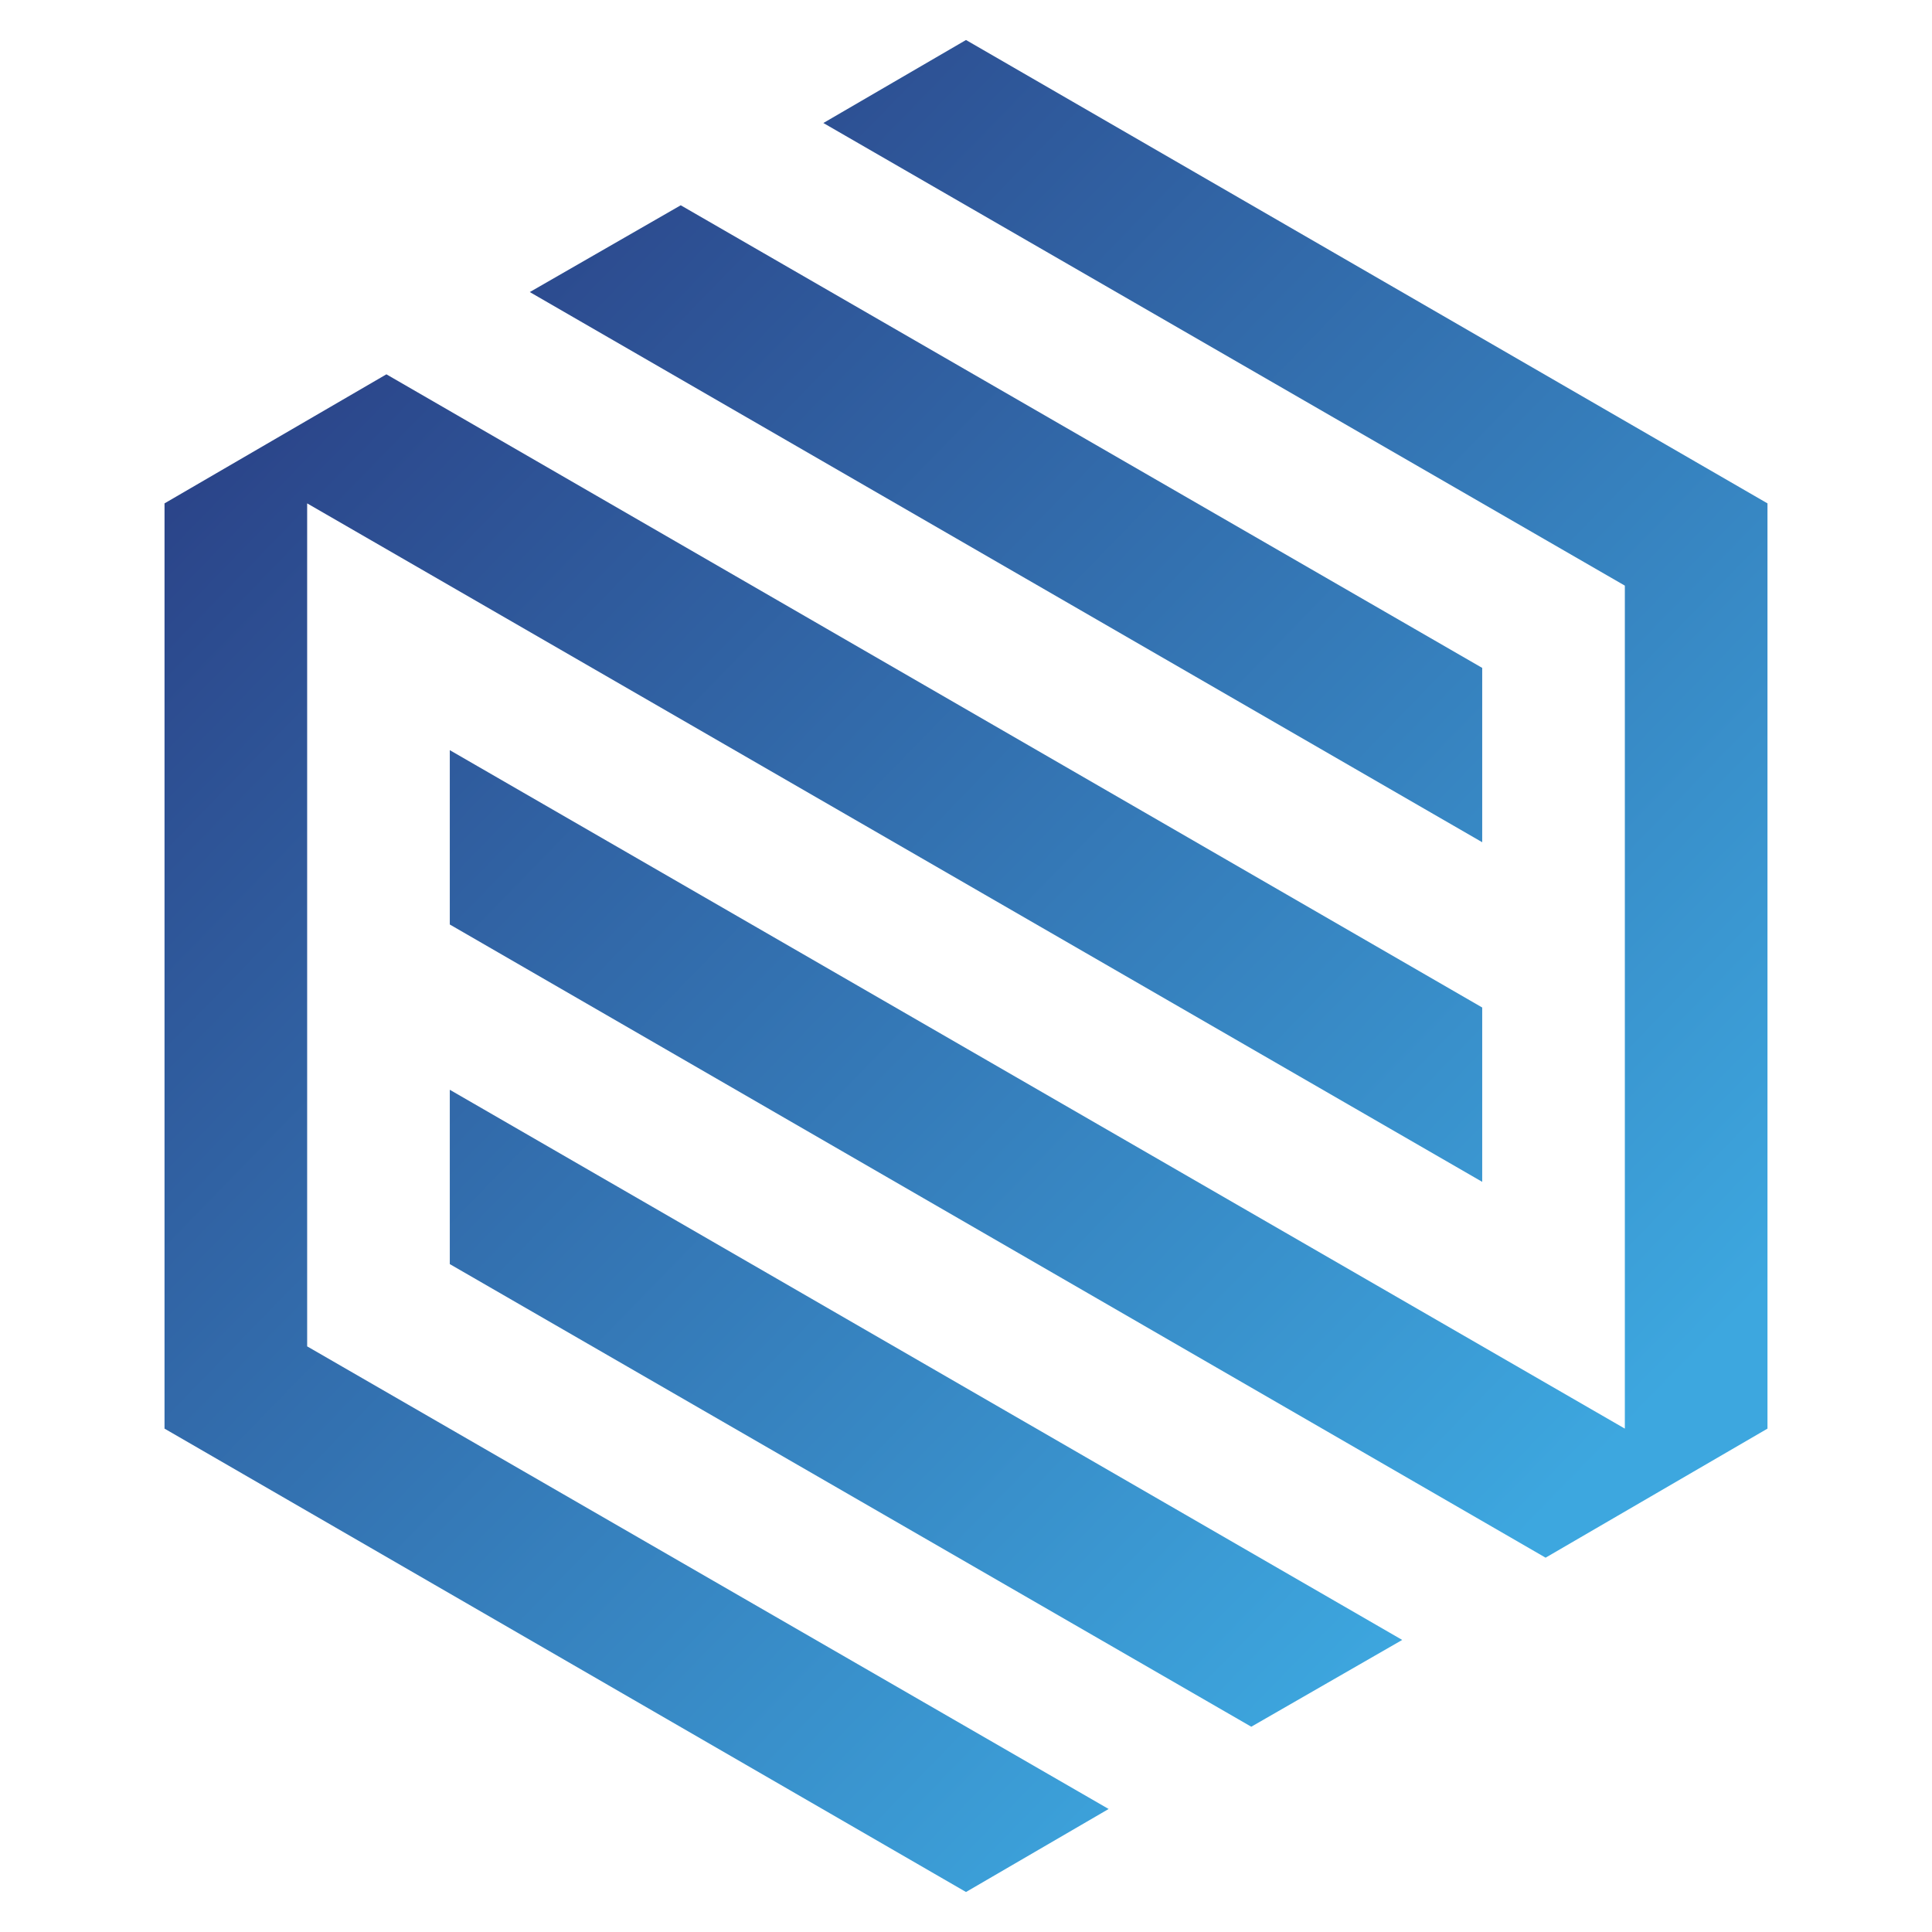 <?xml version="1.0" encoding="utf-8"?>
<!-- Generator: Adobe Illustrator 26.0.1, SVG Export Plug-In . SVG Version: 6.00 Build 0)  -->
<svg version="1.1" id="Layer_1" xmlns="http://www.w3.org/2000/svg" xmlns:xlink="http://www.w3.org/1999/xlink" x="0px" y="0px"
	 viewBox="0 0 256 256" style="enable-background:new 0 0 256 256;" xml:space="preserve">
<style type="text/css">
	.st0{fill:#2274B9;}
	.st1{fill:#2F84C1;}
	.st2{fill:url(#SVGID_1_);}
	.st3{fill:url(#SVGID_00000163757551067951317750000013611309782430665630_);}
	.st4{fill:url(#SVGID_00000165198750607733322240000003333909280548506753_);}
	.st5{fill:url(#SVGID_00000142873616528156171680000008612015138102373533_);}
</style>
<g>
	<path class="st0" d="M356.8,145.5c-0.9-2.6-1.5-4.2-1.5-12.5v-16c0-9.4-3.2-12.9-10.4-12.9h-5.5v41.3h-16V44h24.1
		c16.5,0,23.6,7.7,23.6,23.3v8c0,10.4-3.3,17.1-10.4,20.4V96c8,3.3,10.6,10.9,10.6,21.5v15.7c0,4.9,0.1,8.6,1.7,12.3H356.8z
		 M339.4,58.5v31.2h6.2c5.9,0,9.6-2.6,9.6-10.7v-10c0-7.2-2.5-10.4-8.1-10.4H339.4z"/>
	<path class="st0" d="M397.7,86.7h21.9v14.5h-21.9V131h27.6v14.5h-43.5V44h43.5v14.5h-27.6V86.7z"/>
	<path class="st0" d="M486.7,145.5h-16.1l-2.8-18.4h-19.6l-2.8,18.4h-14.6L447.1,44h23.3L486.7,145.5z M450.3,113.3h15.4L458.2,62
		h-0.3L450.3,113.3z"/>
	<path class="st0" d="M494.1,44h16v87h26.2v14.5h-42.2V44z"/>
	<path class="st0" d="M561.1,44h49.3v14.5h-16.7v87h-16v-87h-16.7V44z"/>
	<path class="st0" d="M617.4,44h16v101.5h-16V44z"/>
	<path class="st0" d="M678.6,116h0.3L689.6,44h22.2v101.5h-15.1V72.7h-0.3l-10.7,72.8h-15.1L659,73.7h-0.3v71.8h-13.9V44H667
		L678.6,116z"/>
	<path class="st0" d="M739.3,86.7h21.9v14.5h-21.9V131h27.6v14.5h-43.5V44h43.5v14.5h-27.6V86.7z"/>
	<path class="st0" d="M845.4,107.6v13.5c0,16.2-8.1,25.5-23.8,25.5c-15.7,0-23.8-9.3-23.8-25.5V68.3c0-16.2,8.1-25.5,23.8-25.5
		c15.7,0,23.8,9.3,23.8,25.5v9.9h-15.1V67.3c0-7.3-3.2-10-8.3-10s-8.3,2.8-8.3,10v54.8c0,7.2,3.2,9.9,8.3,9.9s8.3-2.6,8.3-9.9v-14.5
		H845.4z"/>
	<path class="st0" d="M853.9,68.3c0-16.2,8.6-25.5,24.2-25.5s24.2,9.3,24.2,25.5v52.8c0,16.2-8.6,25.5-24.2,25.5
		s-24.2-9.3-24.2-25.5V68.3z M869.8,122.1c0,7.2,3.2,10,8.3,10s8.3-2.8,8.3-10V67.3c0-7.3-3.2-10-8.3-10s-8.3,2.8-8.3,10V122.1z"/>
	<path class="st0" d="M946.2,116h0.3L957.2,44h22.2v101.5h-15.1V72.7h-0.3l-10.7,72.8h-15.1l-11.6-71.8h-0.3v71.8h-13.9V44h22.2
		L946.2,116z"/>
	<path class="st0" d="M1024.7,116h0.3l10.7-72.1h22.2v101.5h-15.1V72.7h-0.3l-10.7,72.8h-15.1l-11.6-71.8h-0.3v71.8h-13.9V44h22.2
		L1024.7,116z"/>
	<path class="st0" d="M1085.4,86.7h21.9v14.5h-21.9V131h27.6v14.5h-43.5V44h43.5v14.5h-27.6V86.7z"/>
	<path class="st0" d="M1137.3,72h-0.3v73.5h-14.4V44h20l16.1,60.8h0.3V44h14.2v101.5h-16.4L1137.3,72z"/>
	<path class="st0" d="M1180.1,44h49.3v14.5h-16.7v87h-16v-87h-16.7V44z"/>
	<path class="st0" d="M1257.8,42.8c15.5,0,23.5,9.3,23.5,25.5v3.2h-15.1v-4.2c0-7.3-2.9-10-8-10c-5.1,0-8,2.8-8,10
		c0,7.4,3.2,12.9,13.6,22c13.3,11.7,17.5,20.2,17.5,31.8c0,16.2-8.1,25.5-23.8,25.5c-15.7,0-23.8-9.3-23.8-25.5v-6.2h15.1v7.2
		c0,7.2,3.2,9.9,8.3,9.9s8.3-2.6,8.3-9.9c0-7.4-3.2-12.9-13.6-22c-13.3-11.7-17.5-20.2-17.5-31.8
		C1234.3,52.1,1242.3,42.8,1257.8,42.8z"/>
</g>
<g>
	<path class="st1" d="M339.4,187.1v1.2c0,3.5-1.1,5.6-3.4,6.7v0.1c2.8,1.1,3.9,3.6,3.9,7.2v2.7c0,5.2-2.7,8-8,8h-8.3v-33.6h8
		C337,179.3,339.4,181.9,339.4,187.1z M328.9,184.1v8.9h2.1c2,0,3.2-0.9,3.2-3.6v-1.9c0-2.4-0.8-3.5-2.7-3.5H328.9z M328.9,197.8
		v10.3h3c1.8,0,2.7-0.8,2.7-3.3v-2.9c0-3.1-1-4.1-3.4-4.1H328.9z"/>
	<path class="st1" d="M348.4,193.5h7.2v4.8h-7.2v9.8h9.1v4.8h-14.4v-33.6h14.4v4.8h-9.1V193.5z"/>
	<path class="st1" d="M359.4,179.3h16.3v4.8h-5.5v28.8h-5.3v-28.8h-5.5V179.3z"/>
	<path class="st1" d="M376.6,179.3h16.3v4.8h-5.5v28.8h-5.3v-28.8h-5.5V179.3z"/>
	<path class="st1" d="M400.6,193.5h7.2v4.8h-7.2v9.8h9.1v4.8h-14.4v-33.6h14.4v4.8h-9.1V193.5z"/>
	<path class="st1" d="M424.1,212.9c-0.3-0.9-0.5-1.4-0.5-4.1v-5.3c0-3.1-1.1-4.3-3.5-4.3h-1.8v13.7H413v-33.6h8
		c5.5,0,7.8,2.5,7.8,7.7v2.6c0,3.5-1.1,5.7-3.5,6.8v0.1c2.6,1.1,3.5,3.6,3.5,7.1v5.2c0,1.6,0,2.8,0.6,4.1H424.1z M418.3,184.1v10.3
		h2.1c2,0,3.2-0.9,3.2-3.6v-3.3c0-2.4-0.8-3.5-2.7-3.5H418.3z"/>
	<path class="st1" d="M451.7,195L451.7,195l-2,17.9h-7.2l-3.7-33.6h5.1l2.8,26.5h0.1l2.5-26.5h5.1L457,206h0.1l2.7-26.7h4.6
		l-3.7,33.6h-7L451.7,195z"/>
	<path class="st1" d="M466.7,187.4c0-5.4,2.8-8.4,8-8.4s8,3.1,8,8.4v17.5c0,5.4-2.8,8.4-8,8.4s-8-3.1-8-8.4V187.4z M471.9,205.2
		c0,2.4,1.1,3.3,2.7,3.3c1.7,0,2.7-0.9,2.7-3.3v-18.1c0-2.4-1.1-3.3-2.7-3.3c-1.7,0-2.7,0.9-2.7,3.3V205.2z"/>
	<path class="st1" d="M497.2,212.9c-0.3-0.9-0.5-1.4-0.5-4.1v-5.3c0-3.1-1.1-4.3-3.5-4.3h-1.8v13.7h-5.3v-33.6h8
		c5.5,0,7.8,2.5,7.8,7.7v2.6c0,3.5-1.1,5.7-3.5,6.8v0.1c2.6,1.1,3.5,3.6,3.5,7.1v5.2c0,1.6,0,2.8,0.6,4.1H497.2z M491.5,184.1v10.3
		h2.1c2,0,3.2-0.9,3.2-3.6v-3.3c0-2.4-0.8-3.5-2.7-3.5H491.5z"/>
	<path class="st1" d="M505.6,179.3h8.4c5.3,0,7.9,2.9,7.9,8.3v17c0,5.4-2.6,8.3-7.9,8.3h-8.4V179.3z M510.9,184.1v24h3
		c1.7,0,2.7-0.9,2.7-3.3v-17.5c0-2.4-1-3.3-2.7-3.3H510.9z"/>
	<path class="st1" d="M540.9,187.6v4.4c0,5.4-2.6,8.3-7.9,8.3h-2.5v12.6h-5.3v-33.6h7.8C538.3,179.3,540.9,182.2,540.9,187.6z
		 M530.5,184.1v11.4h2.5c1.7,0,2.6-0.8,2.6-3.2v-5c0-2.4-0.9-3.2-2.6-3.2H530.5z"/>
	<path class="st1" d="M554.5,212.9c-0.3-0.9-0.5-1.4-0.5-4.1v-5.3c0-3.1-1.1-4.3-3.5-4.3h-1.8v13.7h-5.3v-33.6h8
		c5.5,0,7.8,2.5,7.8,7.7v2.6c0,3.5-1.1,5.7-3.5,6.8v0.1c2.6,1.1,3.5,3.6,3.5,7.1v5.2c0,1.6,0,2.8,0.6,4.1H554.5z M548.7,184.1v10.3
		h2.1c2,0,3.2-0.9,3.2-3.6v-3.3c0-2.4-0.8-3.5-2.7-3.5H548.7z"/>
	<path class="st1" d="M568.1,193.5h7.2v4.8h-7.2v9.8h9.1v4.8h-14.4v-33.6h14.4v4.8h-9.1V193.5z"/>
	<path class="st1" d="M587.7,178.9c5.1,0,7.8,3.1,7.8,8.4v1.1h-5v-1.4c0-2.4-1-3.3-2.6-3.3c-1.7,0-2.6,0.9-2.6,3.3
		c0,2.4,1.1,4.3,4.5,7.3c4.4,3.9,5.8,6.7,5.8,10.5c0,5.4-2.7,8.4-7.9,8.4s-7.9-3.1-7.9-8.4v-2.1h5v2.4c0,2.4,1.1,3.3,2.7,3.3
		c1.7,0,2.7-0.9,2.7-3.3c0-2.4-1.1-4.3-4.5-7.3c-4.4-3.9-5.8-6.7-5.8-10.5C579.9,182,582.6,178.9,587.7,178.9z"/>
	<path class="st1" d="M605.8,178.9c5.1,0,7.8,3.1,7.8,8.4v1.1h-5v-1.4c0-2.4-1-3.3-2.6-3.3c-1.7,0-2.6,0.9-2.6,3.3
		c0,2.4,1.1,4.3,4.5,7.3c4.4,3.9,5.8,6.7,5.8,10.5c0,5.4-2.7,8.4-7.9,8.4s-7.9-3.1-7.9-8.4v-2.1h5v2.4c0,2.4,1.1,3.3,2.7,3.3
		c1.7,0,2.7-0.9,2.7-3.3c0-2.4-1.1-4.3-4.5-7.3c-4.4-3.9-5.8-6.7-5.8-10.5C598,182,600.6,178.9,605.8,178.9z"/>
	<path class="st1" d="M639.6,200.4v4.5c0,5.4-2.7,8.4-7.9,8.4c-5.2,0-7.9-3.1-7.9-8.4v-17.5c0-5.4,2.7-8.4,7.9-8.4
		c5.2,0,7.9,3.1,7.9,8.4v3.3h-5v-3.6c0-2.4-1.1-3.3-2.7-3.3c-1.7,0-2.7,0.9-2.7,3.3v18.1c0,2.4,1.1,3.3,2.7,3.3
		c1.7,0,2.7-0.9,2.7-3.3v-4.8H639.6z"/>
	<path class="st1" d="M642.4,187.4c0-5.4,2.8-8.4,8-8.4s8,3.1,8,8.4v17.5c0,5.4-2.8,8.4-8,8.4s-8-3.1-8-8.4V187.4z M647.7,205.2
		c0,2.4,1.1,3.3,2.7,3.3c1.7,0,2.7-0.9,2.7-3.3v-18.1c0-2.4-1.1-3.3-2.7-3.3c-1.7,0-2.7,0.9-2.7,3.3V205.2z"/>
	<path class="st1" d="M673.1,203.2L673.1,203.2l3.6-23.9h7.3v33.6h-5v-24.1H679l-3.6,24.1h-5l-3.8-23.8h-0.1v23.8h-4.6v-33.6h7.3
		L673.1,203.2z"/>
	<path class="st1" d="M699.2,203.2L699.2,203.2l3.6-23.9h7.3v33.6h-5v-24.1h-0.1l-3.6,24.1h-5l-3.8-23.8h-0.1v23.8H688v-33.6h7.3
		L699.2,203.2z"/>
	<path class="st1" d="M719.4,193.5h7.2v4.8h-7.2v9.8h9.1v4.8h-14.4v-33.6h14.4v4.8h-9.1V193.5z"/>
	<path class="st1" d="M736.7,188.6L736.7,188.6l-0.1,24.3h-4.8v-33.6h6.6l5.3,20.1h0.1v-20.1h4.7v33.6h-5.4L736.7,188.6z"/>
	<path class="st1" d="M750.9,179.3h16.3v4.8h-5.5v28.8h-5.3v-28.8h-5.5V179.3z"/>
	<path class="st1" d="M776.7,178.9c5.1,0,7.8,3.1,7.8,8.4v1.1h-5v-1.4c0-2.4-1-3.3-2.6-3.3c-1.7,0-2.6,0.9-2.6,3.3
		c0,2.4,1.1,4.3,4.5,7.3c4.4,3.9,5.8,6.7,5.8,10.5c0,5.4-2.7,8.4-7.9,8.4s-7.9-3.1-7.9-8.4v-2.1h5v2.4c0,2.4,1.1,3.3,2.7,3.3
		c1.7,0,2.7-0.9,2.7-3.3c0-2.4-1.1-4.3-4.5-7.3c-4.4-3.9-5.8-6.7-5.8-10.5C769,182,771.6,178.9,776.7,178.9z"/>
	<path class="st1" d="M803.1,206.7L803.1,206.7l4.1-27.4h4.8l-5.2,33.6H799l-5.2-33.6h5.3L803.1,206.7z"/>
	<path class="st1" d="M814.6,179.3h5.3v33.6h-5.3V179.3z"/>
	<path class="st1" d="M840.9,212.9h-5.3l-0.9-6.1h-6.5l-0.9,6.1h-4.8l5.4-33.6h7.7L840.9,212.9z M828.9,202.3h5.1l-2.5-17h-0.1
		L828.9,202.3z"/>
	<path class="st1" d="M868.1,212.9h-5.3l-0.9-6.1h-6.5l-0.9,6.1h-4.8l5.4-33.6h7.7L868.1,212.9z M856,202.3h5.1l-2.5-17h-0.1
		L856,202.3z"/>
	<path class="st1" d="M869.2,208.1c0.6,0,1.2,0,1.8,0c1.7,0,3-0.6,3-3.2v-25.6h5.3v25.2c0,6.7-3.6,8.4-7.6,8.4c-1,0-1.7,0-2.5-0.1
		V208.1z"/>
	<path class="st1" d="M900.1,212.9h-5.3l-0.9-6.1h-6.5l-0.9,6.1h-4.8l5.4-33.6h7.7L900.1,212.9z M888,202.3h5.1l-2.5-17h-0.1
		L888,202.3z"/>
	<path class="st1" d="M920.3,179.3l-5.5,16.3l5.9,17.3h-5.6l-4.3-13.3h-0.1l-4.3,13.3h-4.9l5.9-17.3l-5.5-16.3h5.5l3.9,12.4h0.1
		l4-12.4H920.3z"/>
	<path class="st1" d="M930.5,187.4c0-5.4,2.8-8.4,8-8.4s8,3.1,8,8.4v17.5c0,5.4-2.8,8.4-8,8.4s-8-3.1-8-8.4V187.4z M935.8,205.2
		c0,2.4,1.1,3.3,2.7,3.3c1.7,0,2.7-0.9,2.7-3.3v-18.1c0-2.4-1.1-3.3-2.7-3.3c-1.7,0-2.7,0.9-2.7,3.3V205.2z"/>
	<path class="st1" d="M961.1,212.9c-0.3-0.9-0.5-1.4-0.5-4.1v-5.3c0-3.1-1.1-4.3-3.5-4.3h-1.8v13.7H950v-33.6h8
		c5.5,0,7.8,2.5,7.8,7.7v2.6c0,3.5-1.1,5.7-3.5,6.8v0.1c2.6,1.1,3.5,3.6,3.5,7.1v5.2c0,1.6,0,2.8,0.6,4.1H961.1z M955.3,184.1v10.3
		h2.1c2,0,3.2-0.9,3.2-3.6v-3.3c0-2.4-0.8-3.5-2.7-3.5H955.3z"/>
	<path class="st1" d="M992.6,187.6v4.4c0,5.4-2.6,8.3-7.9,8.3h-2.5v12.6h-5.3v-33.6h7.8C990,179.3,992.6,182.2,992.6,187.6z
		 M982.2,184.1v11.4h2.5c1.7,0,2.6-0.8,2.6-3.2v-5c0-2.4-0.9-3.2-2.6-3.2H982.2z"/>
	<path class="st1" d="M1000.2,179.3v25.9c0,2.4,1.1,3.3,2.7,3.3c1.7,0,2.7-0.9,2.7-3.3v-25.9h5v25.6c0,5.4-2.7,8.4-7.9,8.4
		s-7.9-3.1-7.9-8.4v-25.6H1000.2z"/>
	<path class="st1" d="M1021.4,178.9c5.1,0,7.8,3.1,7.8,8.4v1.1h-5v-1.4c0-2.4-1-3.3-2.6-3.3c-1.7,0-2.6,0.9-2.6,3.3
		c0,2.4,1.1,4.3,4.5,7.3c4.4,3.9,5.8,6.7,5.8,10.5c0,5.4-2.7,8.4-7.9,8.4c-5.2,0-7.9-3.1-7.9-8.4v-2.1h5v2.4c0,2.4,1.1,3.3,2.7,3.3
		c1.7,0,2.7-0.9,2.7-3.3c0-2.4-1.1-4.3-4.5-7.3c-4.4-3.9-5.8-6.7-5.8-10.5C1013.7,182,1016.3,178.9,1021.4,178.9z"/>
	<path class="st1" d="M1037.7,212.9h-5.3v-33.6h5.3v14.4h6v-14.4h5.4v33.6h-5.4v-14.4h-6V212.9z"/>
	<path class="st1" d="M1058.2,193.5h7.2v4.8h-7.2v9.8h9.1v4.8H1053v-33.6h14.4v4.8h-9.1V193.5z"/>
	<path class="st1" d="M1081.8,212.9c-0.3-0.9-0.5-1.4-0.5-4.1v-5.3c0-3.1-1.1-4.3-3.5-4.3h-1.8v13.7h-5.3v-33.6h8
		c5.5,0,7.8,2.5,7.8,7.7v2.6c0,3.5-1.1,5.7-3.5,6.8v0.1c2.6,1.1,3.5,3.6,3.5,7.1v5.2c0,1.6,0,2.8,0.6,4.1H1081.8z M1076,184.1v10.3
		h2.1c2,0,3.2-0.9,3.2-3.6v-3.3c0-2.4-0.8-3.5-2.7-3.5H1076z"/>
	<path class="st1" d="M1097.7,179.3h5.3v33.6h-5.3V179.3z"/>
	<path class="st1" d="M1111.7,188.6L1111.7,188.6l-0.1,24.3h-4.8v-33.6h6.6l5.3,20.1h0.1v-20.1h4.7v33.6h-5.4L1111.7,188.6z"/>
	<path class="st1" d="M1146,212.9c-0.3-0.9-0.5-1.4-0.5-4.1v-5.3c0-3.1-1.1-4.3-3.5-4.3h-1.8v13.7h-5.3v-33.6h8
		c5.5,0,7.8,2.5,7.8,7.7v2.6c0,3.5-1.1,5.7-3.5,6.8v0.1c2.6,1.1,3.5,3.6,3.5,7.1v5.2c0,1.6,0,2.8,0.6,4.1H1146z M1140.3,184.1v10.3
		h2.1c2,0,3.2-0.9,3.2-3.6v-3.3c0-2.4-0.8-3.5-2.7-3.5H1140.3z"/>
	<path class="st1" d="M1159.7,193.5h7.2v4.8h-7.2v9.8h9.1v4.8h-14.4v-33.6h14.4v4.8h-9.1V193.5z"/>
	<path class="st1" d="M1189.2,212.9h-5.3l-0.9-6.1h-6.5l-0.9,6.1h-4.8l5.4-33.6h7.7L1189.2,212.9z M1177.2,202.3h5.1l-2.5-17h-0.1
		L1177.2,202.3z"/>
	<path class="st1" d="M1191.8,179.3h5.3v28.8h8.7v4.8h-14V179.3z"/>
	<path class="st1" d="M1214.1,179.3h16.3v4.8h-5.5v28.8h-5.3v-28.8h-5.5V179.3z"/>
	<path class="st1" d="M1232.9,179.3h5.3v33.6h-5.3V179.3z"/>
	<path class="st1" d="M1253.2,203.2L1253.2,203.2l3.6-23.9h7.3v33.6h-5v-24.1h-0.1l-3.6,24.1h-5l-3.8-23.8h-0.1v23.8h-4.6v-33.6h7.3
		L1253.2,203.2z"/>
	<path class="st1" d="M1273.4,193.5h7.2v4.8h-7.2v9.8h9.1v4.8h-14.4v-33.6h14.4v4.8h-9.1V193.5z"/>
</g>
<g>
	<linearGradient id="SVGID_1_" gradientUnits="userSpaceOnUse" x1="229.785" y1="175.256" x2="41.942" y2="-7.544">
		<stop  offset="0" style="stop-color:#3DA7DF"/>
		<stop  offset="1" style="stop-color:#28347B"/>
	</linearGradient>
	<polygon class="st2" points="215.3,77.6 215.3,189.3 59.6,99.4 59.6,122.5 204.8,206.4 234.2,189.3 234.2,66.7 128,5.3 109.1,16.3 
			"/>
	
		<linearGradient id="SVGID_00000095319455120279626350000008787492723841524671_" gradientUnits="userSpaceOnUse" x1="169.148" y1="237.567" x2="-18.694" y2="54.768">
		<stop  offset="0" style="stop-color:#3DA7DF"/>
		<stop  offset="1" style="stop-color:#28347B"/>
	</linearGradient>
	<polygon style="fill:url(#SVGID_00000095319455120279626350000008787492723841524671_);" points="59.6,167.5 165.8,228.8 
		185.8,217.3 59.6,144.4 	"/>
	
		<linearGradient id="SVGID_00000134967516048542474010000009723408984597742215_" gradientUnits="userSpaceOnUse" x1="238.648" y1="166.153" x2="50.801" y2="-16.651">
		<stop  offset="0" style="stop-color:#3DA7DF"/>
		<stop  offset="1" style="stop-color:#28347B"/>
	</linearGradient>
	<polygon style="fill:url(#SVGID_00000134967516048542474010000009723408984597742215_);" points="70.2,38.7 196.4,111.6 
		196.4,88.5 90.2,27.2 	"/>
	
		<linearGradient id="SVGID_00000035518756254343361230000004789617515786649770_" gradientUnits="userSpaceOnUse" x1="178.006" y1="228.462" x2="-9.837" y2="45.663">
		<stop  offset="0" style="stop-color:#3DA7DF"/>
		<stop  offset="1" style="stop-color:#28347B"/>
	</linearGradient>
	<polygon style="fill:url(#SVGID_00000035518756254343361230000004789617515786649770_);" points="40.7,178.4 40.7,66.7 
		196.4,156.6 196.4,133.5 51.2,49.6 21.8,66.7 21.8,189.3 128,250.7 146.9,239.7 	"/>
</g>
</svg>

